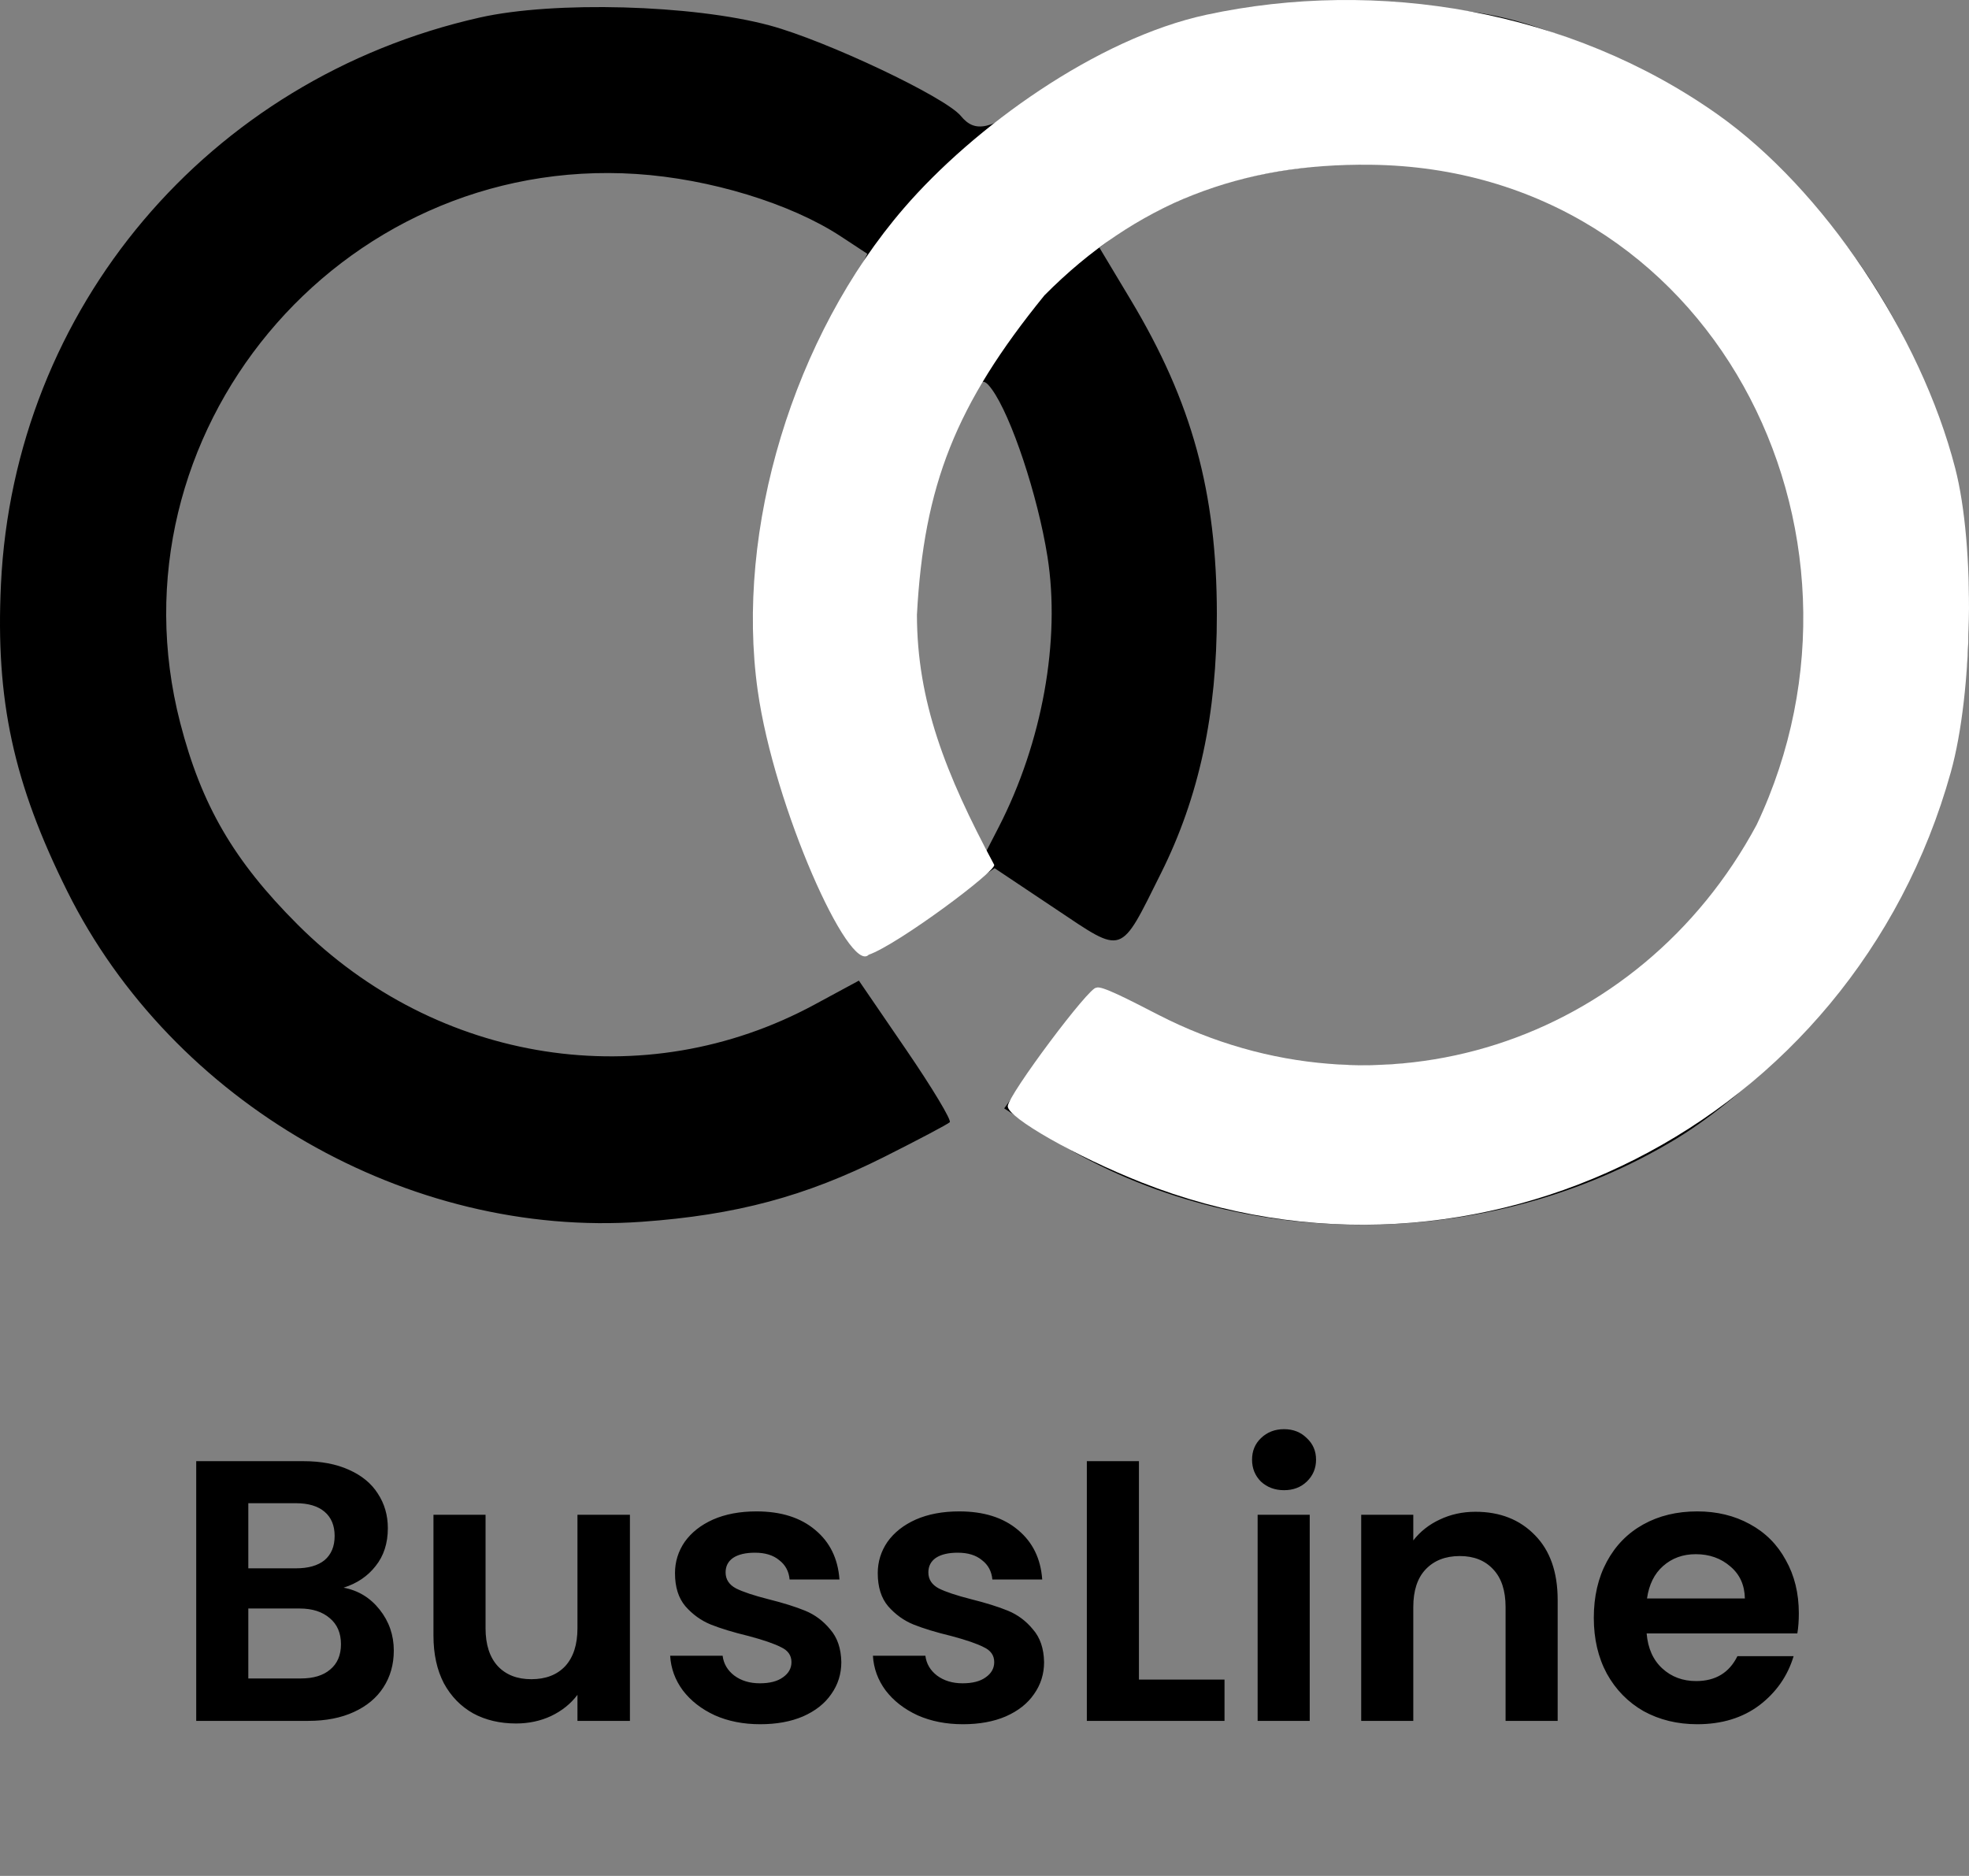 <svg width="127" height="121" viewBox="0 0 127 121" fill="none" xmlns="http://www.w3.org/2000/svg">
                <rect x="0" y="0" width="127" height="121" fill="#808080" stroke="none"/>
                <path fill-rule="evenodd" clip-rule="evenodd" d="M30.955 1.129C13.429 5.072 0.904 19.896 0.061 37.693C-0.293 45.158 0.862 50.502 4.338 57.487C11.13 71.136 26.333 79.882 41.398 78.807C47.475 78.373 51.954 77.173 57.048 74.614C59.236 73.515 61.13 72.513 61.259 72.386C61.387 72.261 60.12 70.154 58.444 67.705L55.398 63.252L52.528 64.803C41.597 70.711 28.195 68.632 19.191 59.631C15.076 55.517 12.993 51.937 11.623 46.626C6.818 28.003 21.812 9.965 41.054 11.223C45.784 11.532 50.993 13.121 54.222 15.241L55.943 16.371L53.252 21.856C48.98 30.567 47.882 38.46 49.687 47.487C50.602 52.066 54.561 61.305 55.607 61.305C55.938 61.305 57.996 60.111 60.18 58.652L64.152 56L68.083 58.626C72.525 61.593 72.202 61.702 74.891 56.31C77.339 51.404 78.494 46.043 78.487 39.614C78.479 31.75 76.887 25.939 72.931 19.341L70.913 15.975L72.221 14.967C72.94 14.413 75.192 13.278 77.223 12.445C81.718 10.601 89.612 9.965 94.344 11.065C104.202 13.356 112.049 20.542 115.381 30.329C116.393 33.302 116.696 35.44 116.696 39.614C116.696 43.788 116.393 45.926 115.381 48.899C111.31 60.858 100.424 68.751 88.06 68.712C82.656 68.694 79.657 68.004 74.966 65.697C72.926 64.694 71.093 63.797 70.894 63.705C70.695 63.612 69.236 65.326 67.651 67.515L64.77 71.493L67.445 73.211C79.332 80.852 95.851 80.936 108.17 73.421C112.853 70.563 118.641 64.648 121.421 59.878C134.043 38.219 124.41 11.151 100.964 2.399C97.137 0.97 95.125 0.592 90.149 0.363C80.945 -0.06 73.443 1.883 66.739 6.428C63.84 8.392 62.9 8.599 61.972 7.477C60.963 6.256 53.319 2.636 49.659 1.645C44.688 0.3 35.737 0.053 30.955 1.129ZM61.733 27.423C58.019 35.742 58.146 44.803 62.085 52.587L63.436 55.256L64.41 53.364C67.229 47.89 68.418 41.289 67.559 35.89C66.935 31.964 65.227 26.83 63.972 25.106C63.297 24.178 63.082 24.401 61.733 27.423Z" fill="black"/>
                <path d="M22.16 102.408C23.104 102.584 23.88 103.056 24.488 103.824C25.096 104.592 25.4 105.472 25.4 106.464C25.4 107.36 25.176 108.152 24.728 108.84C24.296 109.512 23.664 110.04 22.832 110.424C22 110.808 21.016 111 19.88 111H12.656V94.248H19.568C20.704 94.248 21.68 94.432 22.496 94.8C23.328 95.168 23.952 95.68 24.368 96.336C24.8 96.992 25.016 97.736 25.016 98.568C25.016 99.544 24.752 100.36 24.224 101.016C23.712 101.672 23.024 102.136 22.16 102.408ZM16.016 101.16H19.088C19.888 101.16 20.504 100.984 20.936 100.632C21.368 100.264 21.584 99.744 21.584 99.072C21.584 98.4 21.368 97.88 20.936 97.512C20.504 97.144 19.888 96.96 19.088 96.96H16.016V101.16ZM19.4 108.264C20.216 108.264 20.848 108.072 21.296 107.688C21.76 107.304 21.992 106.76 21.992 106.056C21.992 105.336 21.752 104.776 21.272 104.376C20.792 103.96 20.144 103.752 19.328 103.752H16.016V108.264H19.4ZM40.63 97.704V111H37.246V109.32C36.814 109.896 36.246 110.352 35.542 110.688C34.854 111.008 34.102 111.168 33.286 111.168C32.246 111.168 31.326 110.952 30.526 110.52C29.726 110.072 29.094 109.424 28.63 108.576C28.182 107.712 27.958 106.688 27.958 105.504V97.704H31.318V105.024C31.318 106.08 31.582 106.896 32.11 107.472C32.638 108.032 33.358 108.312 34.27 108.312C35.198 108.312 35.926 108.032 36.454 107.472C36.982 106.896 37.246 106.08 37.246 105.024V97.704H40.63ZM49.033 111.216C47.945 111.216 46.969 111.024 46.105 110.64C45.241 110.24 44.553 109.704 44.041 109.032C43.545 108.36 43.273 107.616 43.225 106.8H46.609C46.673 107.312 46.921 107.736 47.353 108.072C47.801 108.408 48.353 108.576 49.009 108.576C49.649 108.576 50.145 108.448 50.497 108.192C50.865 107.936 51.049 107.608 51.049 107.208C51.049 106.776 50.825 106.456 50.377 106.248C49.945 106.024 49.249 105.784 48.289 105.528C47.297 105.288 46.481 105.04 45.841 104.784C45.217 104.528 44.673 104.136 44.209 103.608C43.761 103.08 43.537 102.368 43.537 101.472C43.537 100.736 43.745 100.064 44.161 99.456C44.593 98.848 45.201 98.368 45.985 98.016C46.785 97.664 47.721 97.488 48.793 97.488C50.377 97.488 51.641 97.888 52.585 98.688C53.529 99.472 54.049 100.536 54.145 101.88H50.929C50.881 101.352 50.657 100.936 50.257 100.632C49.873 100.312 49.353 100.152 48.697 100.152C48.089 100.152 47.617 100.264 47.281 100.488C46.961 100.712 46.801 101.024 46.801 101.424C46.801 101.872 47.025 102.216 47.473 102.456C47.921 102.68 48.617 102.912 49.561 103.152C50.521 103.392 51.313 103.64 51.937 103.896C52.561 104.152 53.097 104.552 53.545 105.096C54.009 105.624 54.249 106.328 54.265 107.208C54.265 107.976 54.049 108.664 53.617 109.272C53.201 109.88 52.593 110.36 51.793 110.712C51.009 111.048 50.089 111.216 49.033 111.216ZM62.111 111.216C61.023 111.216 60.047 111.024 59.183 110.64C58.319 110.24 57.631 109.704 57.119 109.032C56.623 108.36 56.351 107.616 56.303 106.8H59.687C59.751 107.312 59.999 107.736 60.431 108.072C60.879 108.408 61.431 108.576 62.087 108.576C62.727 108.576 63.223 108.448 63.575 108.192C63.943 107.936 64.127 107.608 64.127 107.208C64.127 106.776 63.903 106.456 63.455 106.248C63.023 106.024 62.327 105.784 61.367 105.528C60.375 105.288 59.559 105.04 58.919 104.784C58.295 104.528 57.751 104.136 57.287 103.608C56.839 103.08 56.615 102.368 56.615 101.472C56.615 100.736 56.823 100.064 57.239 99.456C57.671 98.848 58.279 98.368 59.063 98.016C59.863 97.664 60.799 97.488 61.871 97.488C63.455 97.488 64.719 97.888 65.663 98.688C66.607 99.472 67.127 100.536 67.223 101.88H64.007C63.959 101.352 63.735 100.936 63.335 100.632C62.951 100.312 62.431 100.152 61.775 100.152C61.167 100.152 60.695 100.264 60.359 100.488C60.039 100.712 59.879 101.024 59.879 101.424C59.879 101.872 60.103 102.216 60.551 102.456C60.999 102.68 61.695 102.912 62.639 103.152C63.599 103.392 64.391 103.64 65.015 103.896C65.639 104.152 66.175 104.552 66.623 105.096C67.087 105.624 67.327 106.328 67.343 107.208C67.343 107.976 67.127 108.664 66.695 109.272C66.279 109.88 65.671 110.36 64.871 110.712C64.087 111.048 63.167 111.216 62.111 111.216ZM73.461 108.336H78.981V111H70.101V94.248H73.461V108.336ZM82.821 96.12C82.229 96.12 81.733 95.936 81.333 95.568C80.949 95.184 80.757 94.712 80.757 94.152C80.757 93.592 80.949 93.128 81.333 92.76C81.733 92.376 82.229 92.184 82.821 92.184C83.413 92.184 83.901 92.376 84.285 92.76C84.685 93.128 84.885 93.592 84.885 94.152C84.885 94.712 84.685 95.184 84.285 95.568C83.901 95.936 83.413 96.12 82.821 96.12ZM84.477 97.704V111H81.117V97.704H84.477ZM95.165 97.512C96.749 97.512 98.029 98.016 99.005 99.024C99.981 100.016 100.469 101.408 100.469 103.2V111H97.109V103.656C97.109 102.6 96.845 101.792 96.317 101.232C95.789 100.656 95.069 100.368 94.157 100.368C93.229 100.368 92.493 100.656 91.949 101.232C91.421 101.792 91.157 102.6 91.157 103.656V111H87.797V97.704H91.157V99.36C91.605 98.784 92.173 98.336 92.861 98.016C93.565 97.68 94.333 97.512 95.165 97.512ZM116.024 104.064C116.024 104.544 115.992 104.976 115.928 105.36H106.208C106.288 106.32 106.624 107.072 107.216 107.616C107.808 108.16 108.536 108.432 109.4 108.432C110.648 108.432 111.536 107.896 112.064 106.824H115.688C115.304 108.104 114.568 109.16 113.48 109.992C112.392 110.808 111.056 111.216 109.472 111.216C108.192 111.216 107.04 110.936 106.016 110.376C105.008 109.8 104.216 108.992 103.64 107.952C103.08 106.912 102.8 105.712 102.8 104.352C102.8 102.976 103.08 101.768 103.64 100.728C104.2 99.688 104.984 98.888 105.992 98.328C107 97.768 108.16 97.488 109.472 97.488C110.736 97.488 111.864 97.76 112.856 98.304C113.864 98.848 114.64 99.624 115.184 100.632C115.744 101.624 116.024 102.768 116.024 104.064ZM112.544 103.104C112.528 102.24 112.216 101.552 111.608 101.04C111 100.512 110.256 100.248 109.376 100.248C108.544 100.248 107.84 100.504 107.264 101.016C106.704 101.512 106.36 102.208 106.232 103.104H112.544Z" fill="black"/>
                <path fill-rule="evenodd" clip-rule="evenodd" d="M77.819 0.951C70.717 2.48 62.794 8.219 58.31 13.415C51.178 21.677 47.405 34.126 48.873 44.547C49.933 52.077 54.784 62.874 56.029 61.584C57.897 60.939 64.322 56.152 64.123 55.779C60.968 49.9 59.151 45.219 59.142 39.653C59.591 31.307 61.632 26.107 67.364 19.053C73.285 13.079 80.098 10.531 88.402 10.627C110.38 10.88 122.271 34.253 113.304 53.199C105.728 67.316 88.956 72.778 74.706 65.454C72.812 64.481 70.971 63.519 70.713 63.716C70.333 63.527 65 70.661 65 71.358C65 72.092 69.411 74.602 73.629 76.268C95.278 84.819 119.479 72.554 125.824 49.817C127.267 44.645 127.405 35.224 126.112 30.208C123.875 21.53 117.604 12.214 110.814 7.401C101.242 0.619 88.847 -1.423 77.819 0.951Z" fill="white"/>
                </svg>